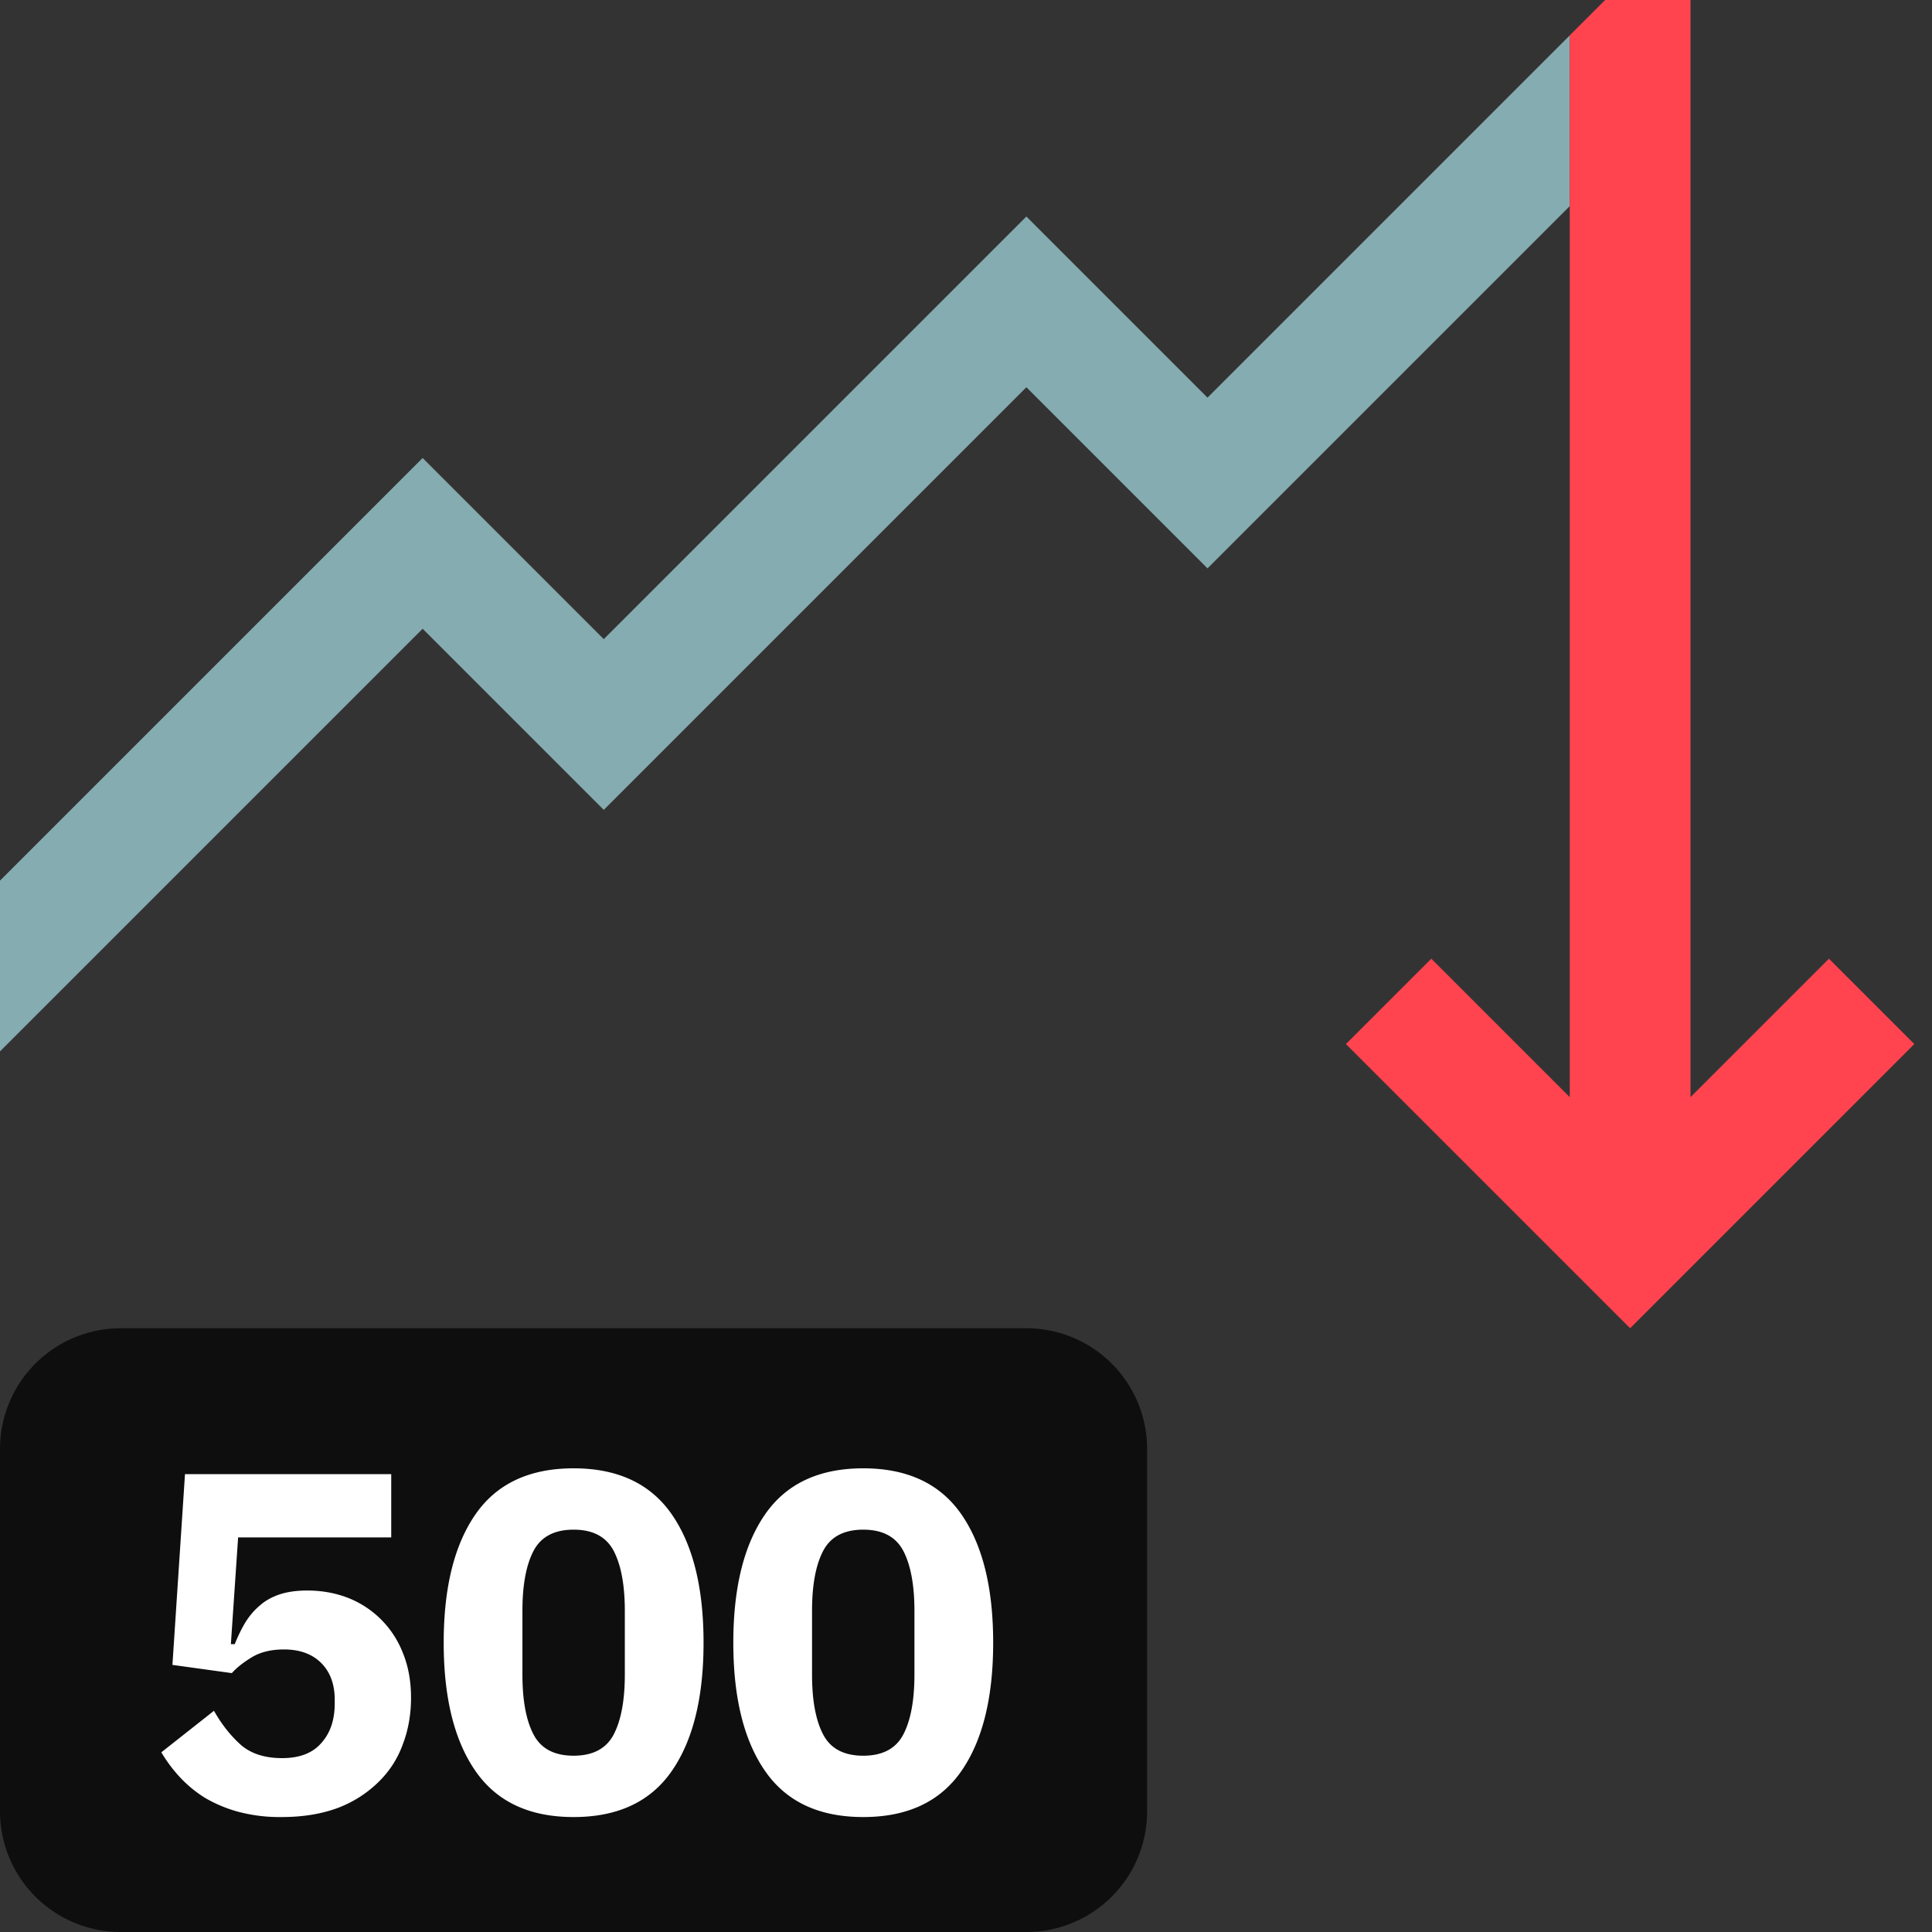 <svg width="32" height="32" fill="none" xmlns="http://www.w3.org/2000/svg"><rect width="100%" height="100%" fill="#333333" stroke="none"/><path d="m0 14.586 7-7 3 3 7-7 3 3 6-6v2.828l-6 6-3-3-7 7-3-3-7 7v-2.828Z" fill="#85ACB0"/><path d="m27 22 4.707-4.707-1.414-1.414L28 18.172V0h-1.414L26 .586v17.586l-2.293-2.293-1.414 1.414L27 22Z" fill="#FF444F"/><path d="M0 24a2 2 0 0 1 2-2h15a2 2 0 0 1 2 2v6a2 2 0 0 1-2 2H2a2 2 0 0 1-2-2v-6Z" fill="#0E0E0E"/><path d="M6.48 25.464H3.944l-.12 1.768h.064c.053-.133.112-.253.176-.36.07-.112.15-.205.24-.28.09-.08.2-.141.328-.184.128-.042.28-.064.456-.064.24 0 .464.04.672.12a1.6 1.6 0 0 1 .912.912c.09.219.136.467.136.744 0 .283-.048.547-.144.792-.09.24-.23.448-.416.624a1.939 1.939 0 0 1-.672.416c-.267.096-.57.144-.912.144a2.66 2.66 0 0 1-.72-.088 2.262 2.262 0 0 1-.552-.232 2.041 2.041 0 0 1-.416-.344 2.456 2.456 0 0 1-.304-.408l.872-.688c.123.219.27.406.44.56.17.15.4.224.688.224.288 0 .504-.082.648-.248.15-.165.224-.384.224-.656v-.064c0-.256-.075-.458-.224-.608-.15-.149-.355-.224-.616-.224-.219 0-.4.046-.544.136-.139.086-.245.171-.32.256l-.984-.136.208-3.16H6.48v1.048ZM9.5 30.096c-.73 0-1.271-.253-1.623-.76-.352-.506-.528-1.216-.528-2.128 0-.912.176-1.621.528-2.128.352-.506.893-.76 1.624-.76.73 0 1.272.254 1.624.76.352.507.528 1.216.528 2.128 0 .912-.176 1.622-.528 2.128-.352.507-.894.76-1.624.76Zm0-1.016c.32 0 .542-.117.665-.352.122-.234.184-.565.184-.992V26.68c0-.426-.062-.757-.184-.992-.123-.234-.344-.352-.664-.352-.32 0-.542.118-.664.352-.123.235-.184.566-.184.992v1.056c0 .427.061.758.184.992.122.235.344.352.664.352ZM14.298 30.096c-.731 0-1.272-.253-1.624-.76-.352-.506-.528-1.216-.528-2.128 0-.912.176-1.621.528-2.128.352-.506.893-.76 1.624-.76.73 0 1.272.254 1.624.76.352.507.528 1.216.528 2.128 0 .912-.176 1.622-.528 2.128-.352.507-.894.76-1.624.76Zm0-1.016c.32 0 .541-.117.664-.352.122-.234.184-.565.184-.992V26.68c0-.426-.062-.757-.184-.992-.123-.234-.344-.352-.664-.352-.32 0-.542.118-.664.352-.123.235-.184.566-.184.992v1.056c0 .427.061.758.184.992.122.235.344.352.664.352Z" fill="#fff"/></svg>